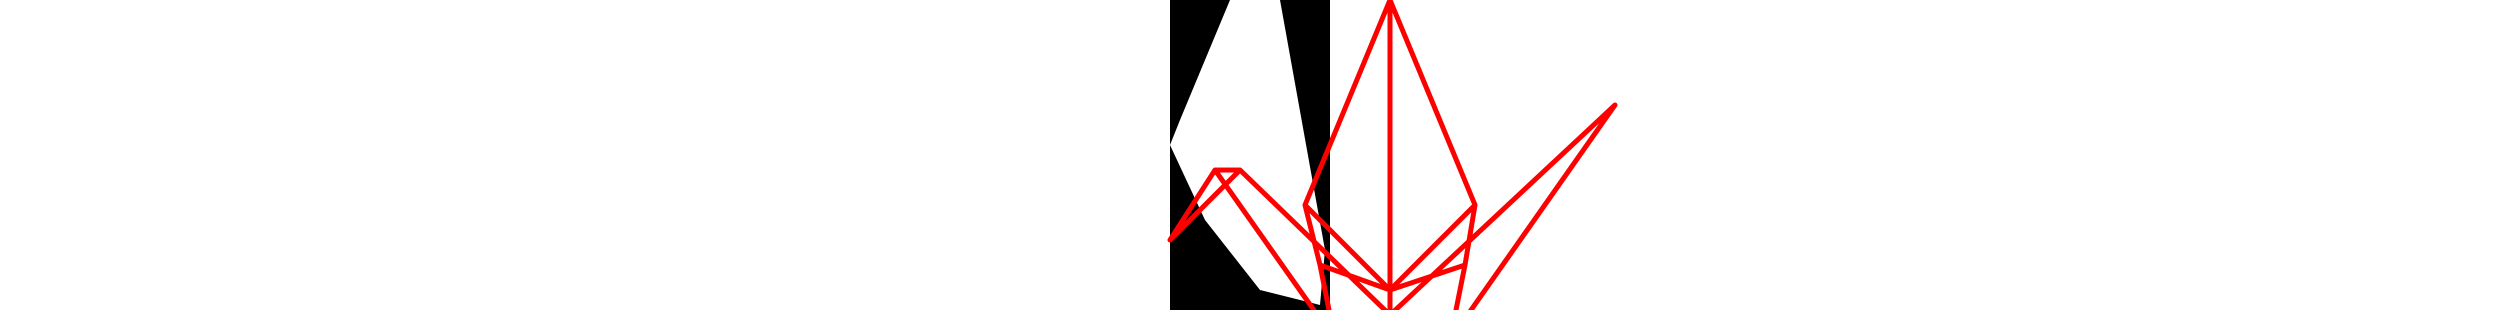 <svg viewBox="0 0 32 62" width="500" xmlns="http://www.w3.org/2000/svg">
<path d="M0 29L7 44L18 58L30 61L31 50L22 0L12 0L2 24M0 0L32 0L32 62L0 62" style="fill:#00000066;fill-rule:evenodd;stroke:none;"/>
<path d="M0 48L9 34M0 48L14 34M9 34L14 34M9 34L33 68M14 34L44 63M27 41L30 53M27 41L44 0M27 41L44 58M30 53L33 68M30 53L44 58M33 68L44 63M44 0L44 58M44 0L61 41M44 58L44 63M44 58L59 53M44 58L61 41M44 63L56 68M44 63L89 21M56 68L59 53M56 68L89 21M59 53L61 41" style="fill:none;stroke:#ff0000;stroke-linecap:round"/>
</svg>